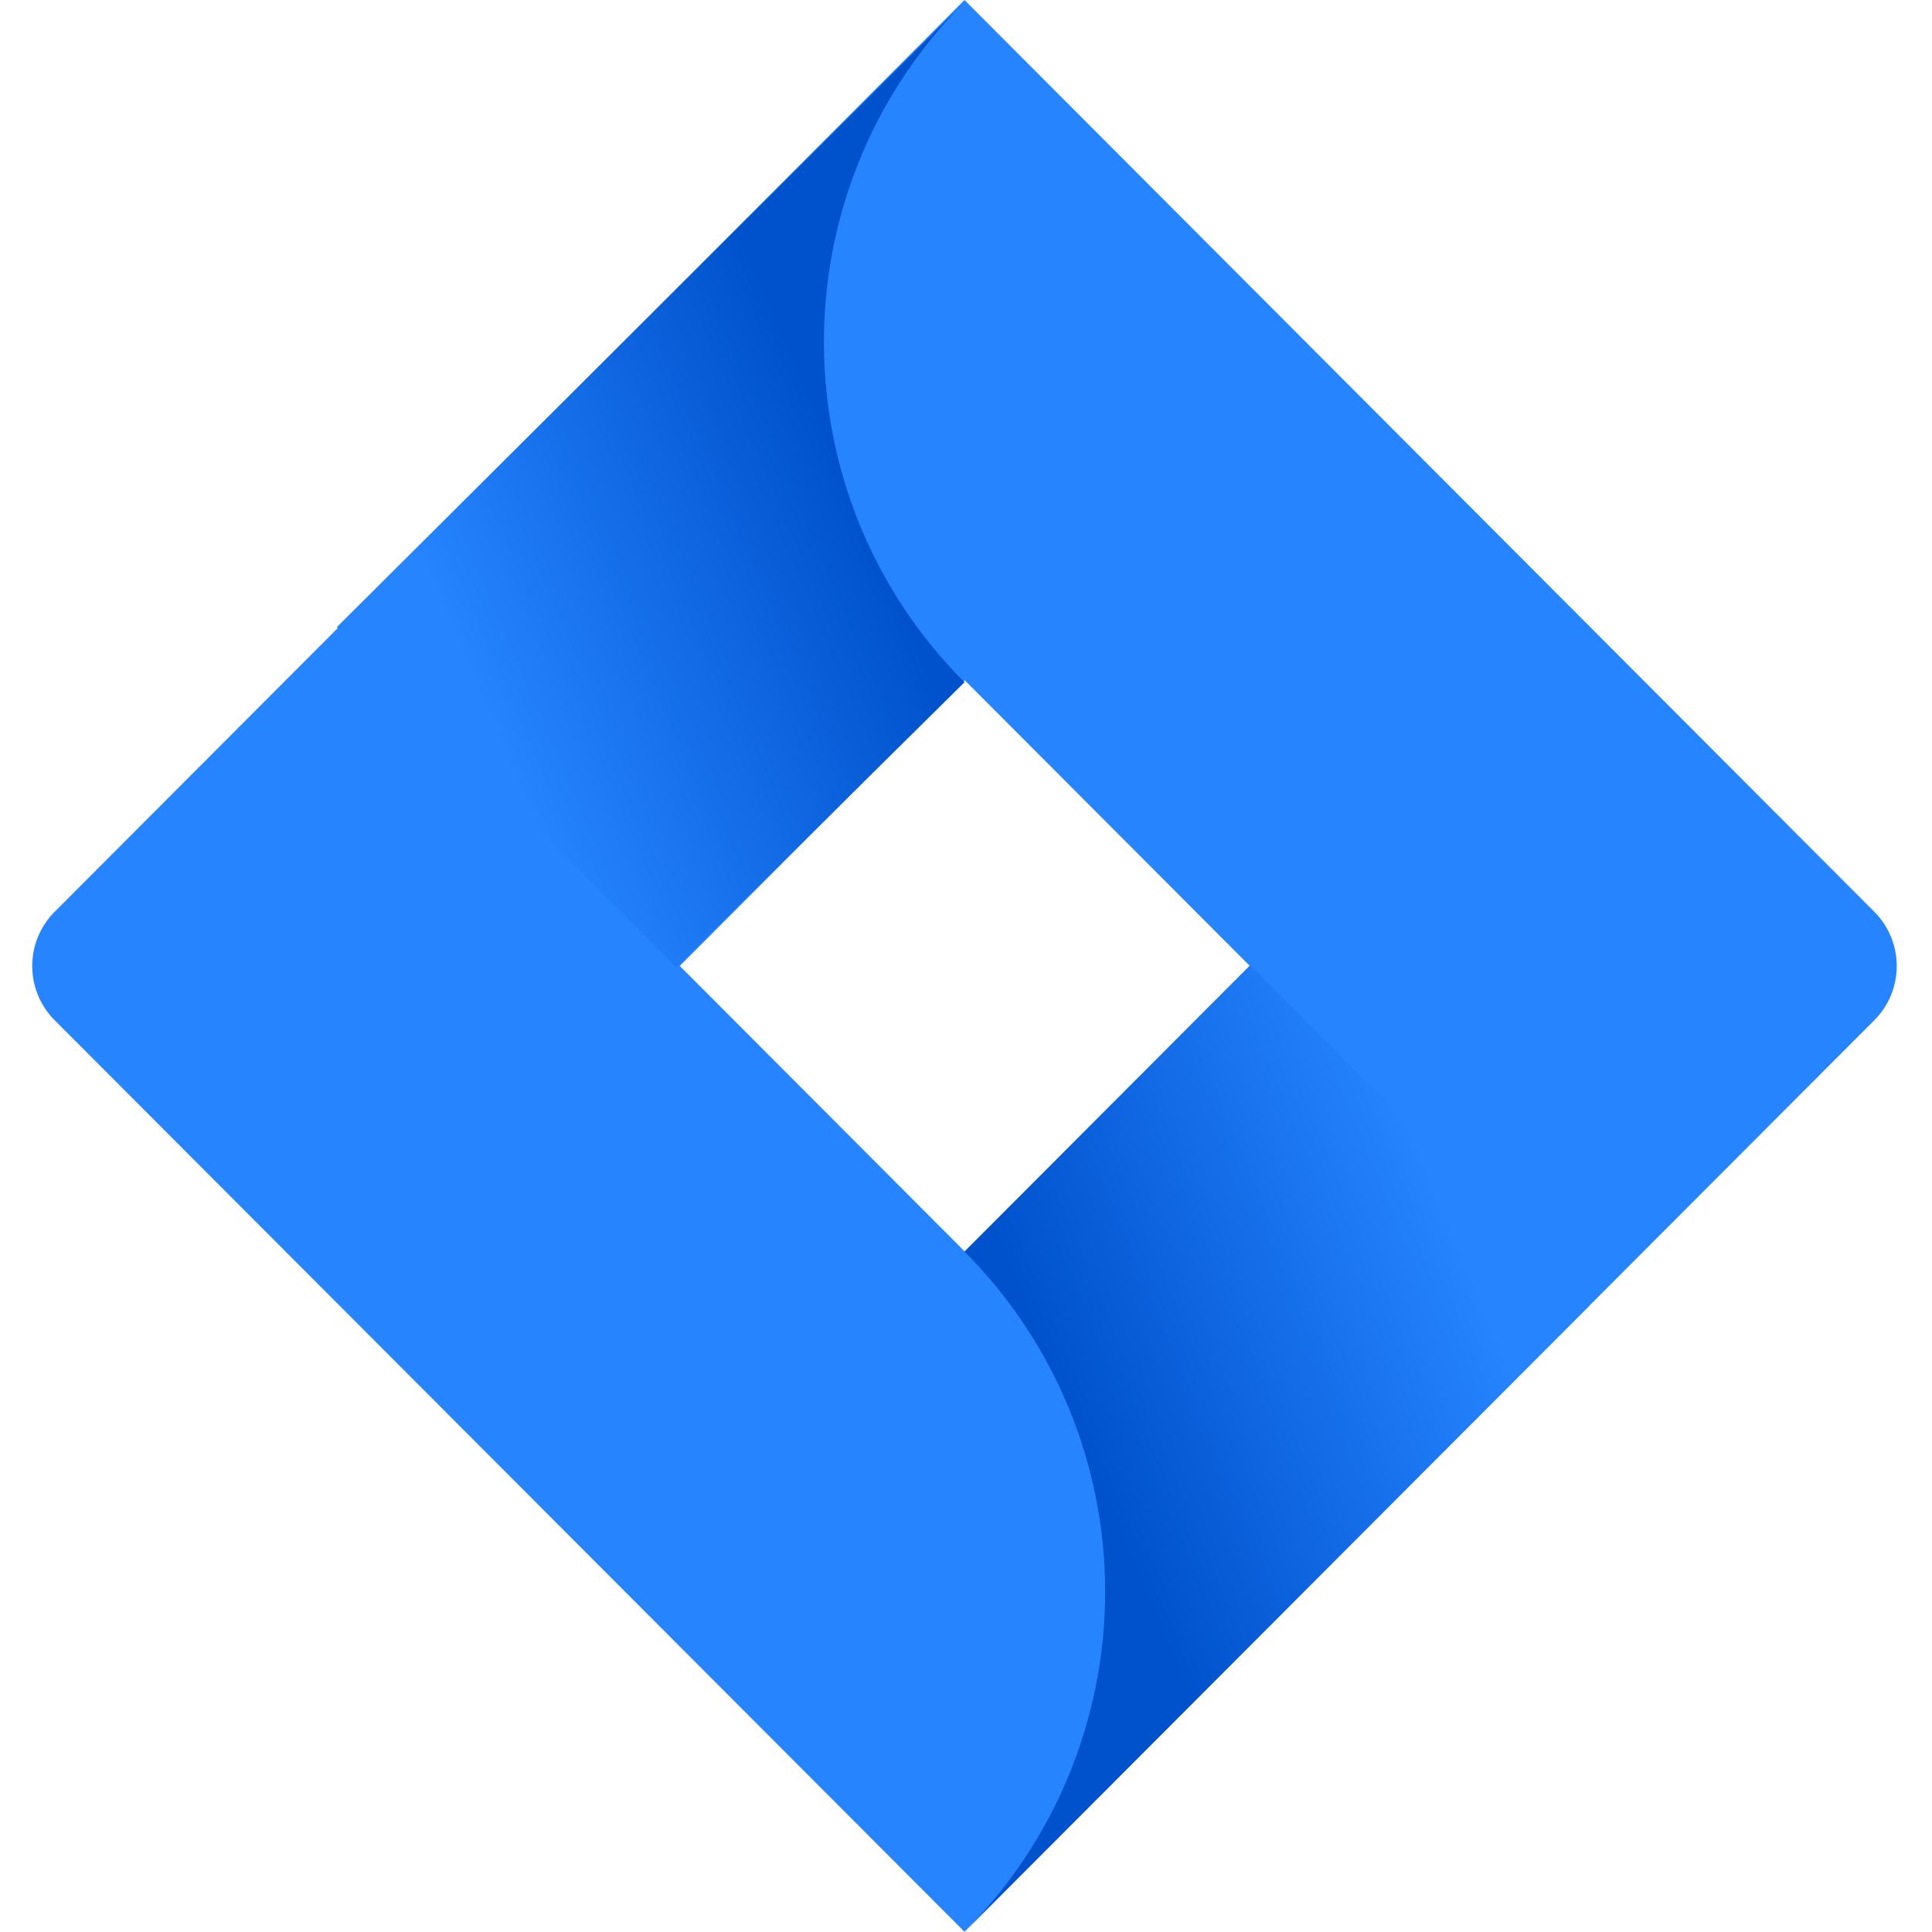 <?xml version="1.0" encoding="UTF-8"?>
<svg width="60px" height="60px" viewBox="0 0 60 60" version="1.1" xmlns="http://www.w3.org/2000/svg" xmlns:xlink="http://www.w3.org/1999/xlink">
    <title>jira_node_icon</title>
    <defs>
        <linearGradient x1="91.72%" y1="40.22%" x2="28.582%" y2="81.63%" id="linearGradient-1">
            <stop stop-color="#0052CC" offset="18%"></stop>
            <stop stop-color="#2684FF" offset="100%"></stop>
        </linearGradient>
        <linearGradient x1="8.877%" y1="59.17%" x2="72.164%" y2="17.99%" id="linearGradient-2">
            <stop stop-color="#0052CC" offset="18%"></stop>
            <stop stop-color="#2684FF" offset="100%"></stop>
        </linearGradient>
    </defs>
    <g id="jira_node_icon" stroke="none" stroke-width="1" fill="none" fill-rule="evenodd" stroke-linecap="round" stroke-linejoin="round">
        <g id="Group" transform="translate(1, 0)">
            <path d="M57.214,28.322 L28.953,0 L0.692,28.322 C-0.229,29.251 -0.229,30.75 0.692,31.679 L28.953,59.992 L57.214,31.679 C58.135,30.75 58.135,29.251 57.214,28.322 Z M28.963,38.869 L20.111,29.998 L28.963,21.128 L37.814,29.998 L28.963,38.869 Z" id="Shape" fill="#2684FF"></path>
            <path d="M28.953,21.188 C23.158,15.381 23.129,5.972 28.888,0.131 L9.461,19.476 L20.003,30.039 L28.953,21.188 Z" id="Path" fill="url(#linearGradient-1)"></path>
            <path d="M37.828,29.975 L28.953,38.869 C31.75,41.67 33.322,45.47 33.322,49.432 C33.322,53.395 31.75,57.195 28.953,59.996 L48.365,40.543 L37.828,29.975 Z" id="Path" fill="url(#linearGradient-2)"></path>
        </g>
    </g>
</svg>